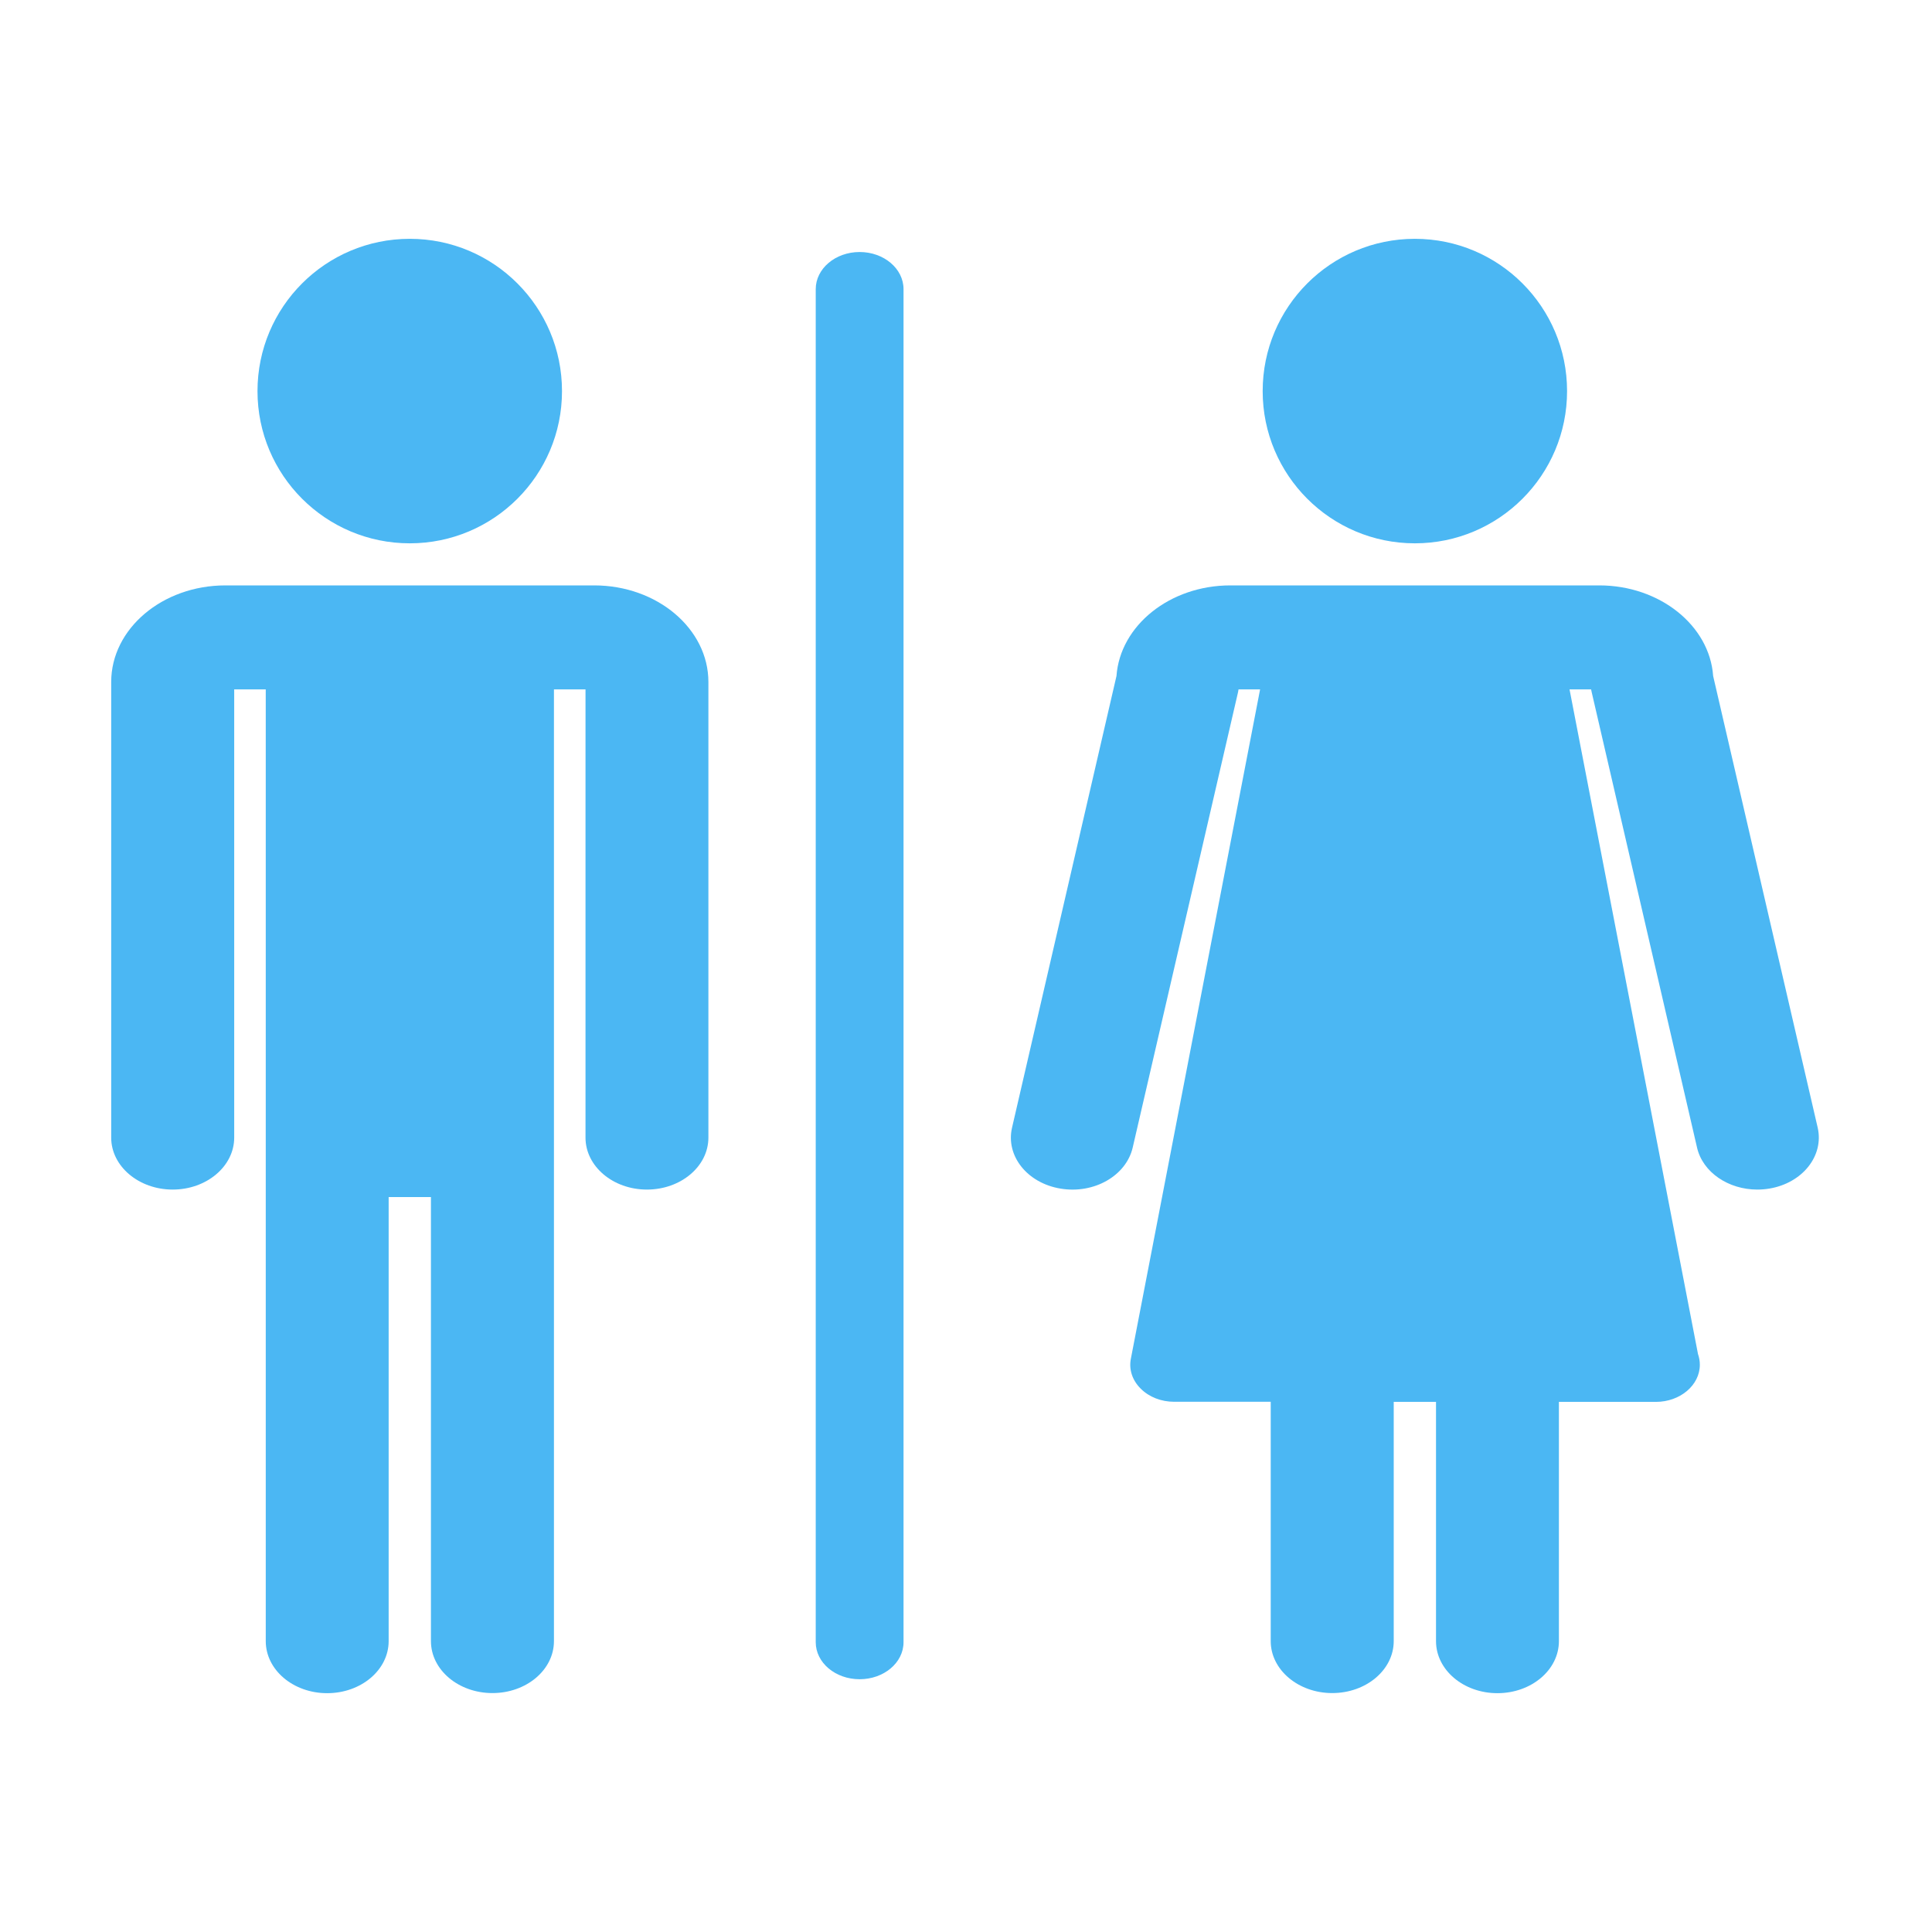 <svg width="18" height="18" viewBox="0 0 18 18" fill="none" xmlns="http://www.w3.org/2000/svg">
<path d="M3.818 5.062C4.601 5.062 5.236 4.427 5.236 3.644C5.236 2.86 4.601 2.225 3.818 2.225C3.034 2.225 2.399 2.86 2.399 3.644C2.399 4.427 3.034 5.062 3.818 5.062Z" fill="#4BB7F3"/>
<path d="M13.182 5.062C13.965 5.062 14.6 4.427 14.6 3.644C14.6 2.86 13.965 2.225 13.182 2.225C12.399 2.225 11.764 2.86 11.764 3.644C11.764 4.427 12.399 5.062 13.182 5.062Z" fill="#4BB7F3"/>
<path d="M5.536 5.454H2.1C1.513 5.454 1.036 5.858 1.036 6.354V10.599C1.036 10.866 1.293 11.083 1.609 11.083C1.925 11.083 2.182 10.866 2.182 10.599V6.423H2.476V10.808V15.29C2.476 15.558 2.732 15.775 3.048 15.775C3.365 15.775 3.621 15.558 3.621 15.29V11.153H4.015V15.29C4.015 15.558 4.272 15.774 4.588 15.774C4.904 15.774 5.161 15.558 5.161 15.29V10.808V6.423H5.455V10.599C5.455 10.866 5.711 11.083 6.027 11.083C6.344 11.083 6.6 10.866 6.6 10.599V6.354C6.6 5.858 6.123 5.454 5.536 5.454Z" fill="#4BB7F3"/>
<path d="M16.935 10.506L15.961 6.298C15.928 5.828 15.464 5.454 14.9 5.454H11.463C10.899 5.454 10.436 5.828 10.402 6.298L9.429 10.506C9.368 10.768 9.57 11.023 9.881 11.074C10.193 11.126 10.492 10.954 10.553 10.692L11.535 6.447C11.537 6.439 11.538 6.431 11.539 6.423H11.74L10.536 12.659C10.516 12.759 10.55 12.861 10.628 12.938C10.706 13.016 10.819 13.06 10.939 13.06H11.839V15.29C11.839 15.557 12.096 15.774 12.412 15.774C12.729 15.774 12.985 15.557 12.985 15.29V13.061H13.379V15.29C13.379 15.558 13.635 15.775 13.951 15.775C14.268 15.775 14.524 15.558 14.524 15.29V13.061H15.424C15.425 13.061 15.427 13.061 15.428 13.061C15.653 13.061 15.837 12.906 15.837 12.715C15.837 12.681 15.831 12.647 15.82 12.616L14.623 6.423H14.824C14.825 6.431 14.827 6.439 14.829 6.447L15.811 10.692C15.864 10.923 16.104 11.083 16.372 11.083C16.409 11.083 16.446 11.08 16.483 11.074C16.793 11.023 16.995 10.769 16.935 10.506Z" fill="#4BB7F3"/>
<path d="M8.009 2.348C7.783 2.348 7.6 2.503 7.6 2.694V15.3C7.6 15.491 7.783 15.645 8.009 15.645C8.235 15.645 8.418 15.491 8.418 15.3V2.694C8.418 2.503 8.235 2.348 8.009 2.348Z" fill="#4BB7F3"/>
</svg>
